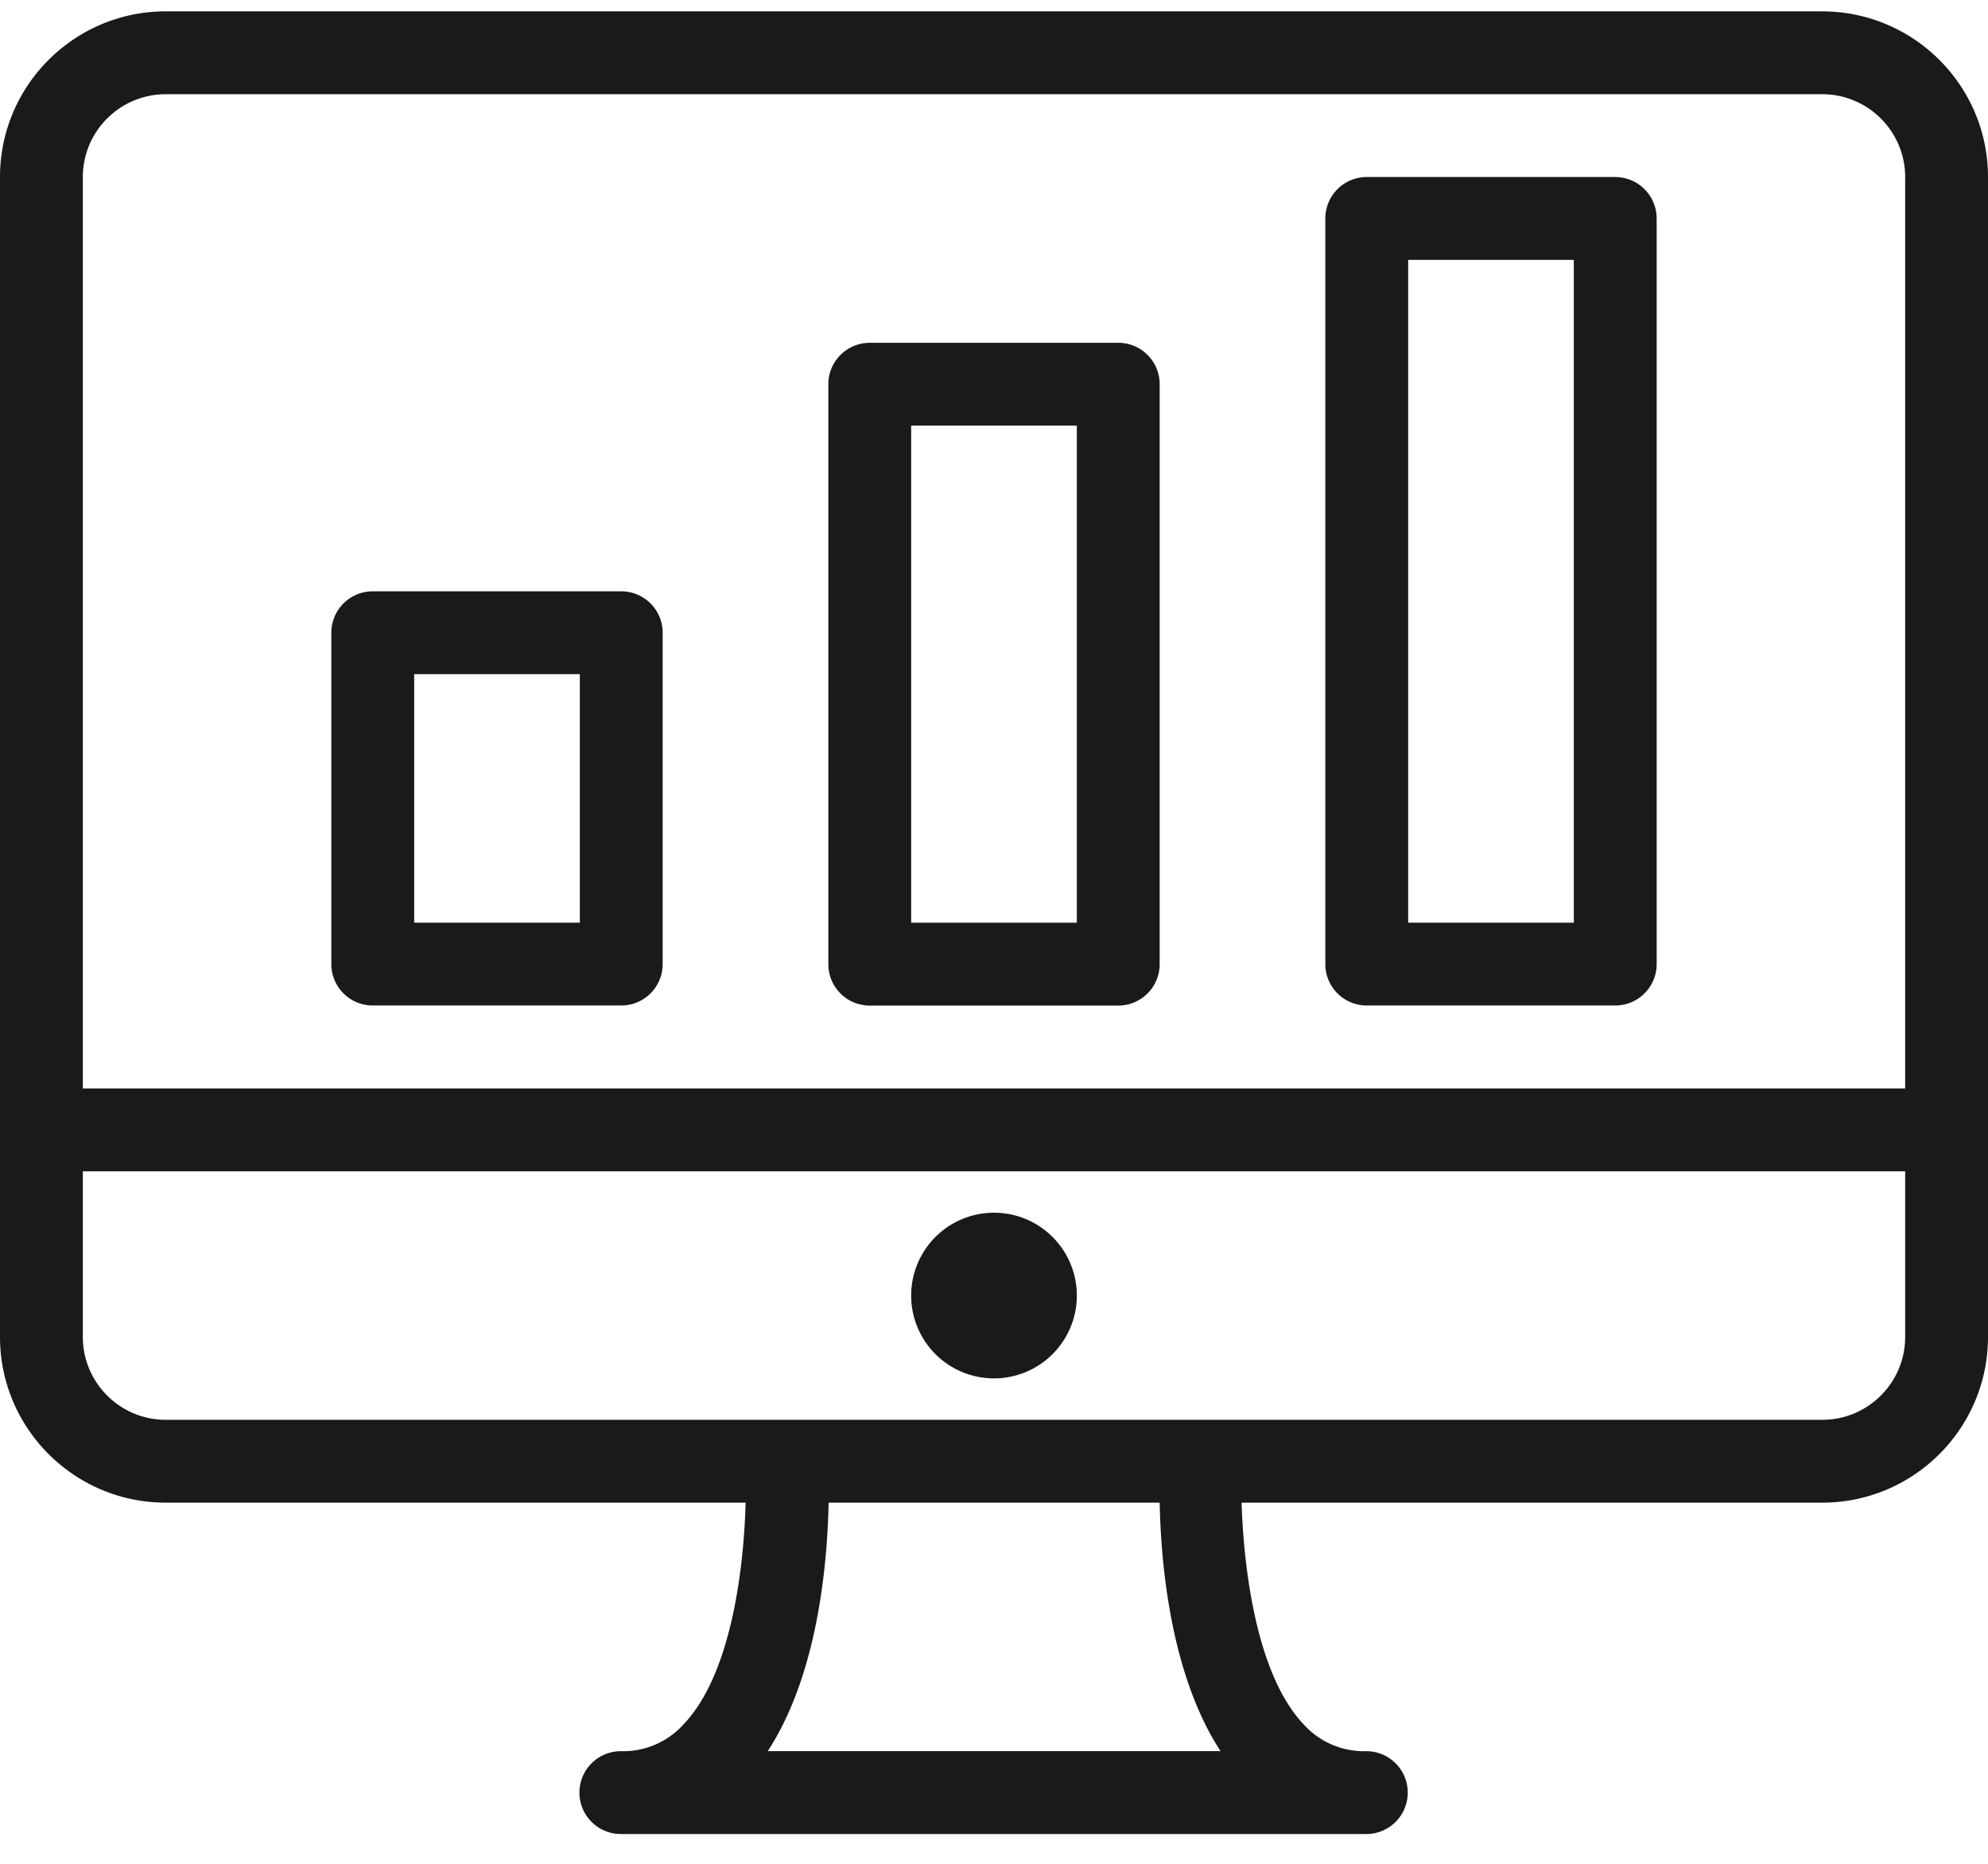<svg xmlns="http://www.w3.org/2000/svg" width="48" height="45" fill="#1a1a1a"><path d="M15 14.277H9a1 1 0 00-1 1v8a1 1 0 001 1h6a1 1 0 001-1v-8a1 1 0 00-1-1zm-1 8h-4v-6h4v6zm13-14h-6a1 1 0 00-1 1v14.002a1 1 0 001 1h6a1 1 0 001-1V9.276a1 1 0 00-1-1zm-1 14.002h-4V10.276h4v12.002zM39 4.274h-6a1 1 0 00-1 1v18.003a1 1 0 001 1h6a1 1 0 001-1V5.275a1 1 0 00-1-1zm-1 18.003h-4V6.275h4v16.002zM44 .274H4c-2.206 0-4 1.794-4 4V32.28c0 2.206 1.794 4 4 4h14.003c-.043 1.6-.35 4.154-1.5 5.354a1.96 1.96 0 01-1.513.647 1 1 0 100 2h18a1 1 0 100-2 1.96 1.96 0 01-1.513-.647c-1.14-1.2-1.447-3.755-1.5-5.354H44c2.206 0 4-1.794 4-4V4.275c0-2.206-1.794-4-4-4zM18.537 42.28c1.208-1.852 1.44-4.518 1.47-6H28c.03 1.483.264 4.15 1.47 6H18.537zM46 32.28c0 1.103-.897 2-2 2H4c-1.102 0-2-.898-2-2v-4h44v4zm0-6H2V4.275c0-1.103.897-2 2-2h40c1.102 0 2 .898 2 2v22.003zm-22 7a2 2 0 000-4 2 2 0 000 4z"/></svg>